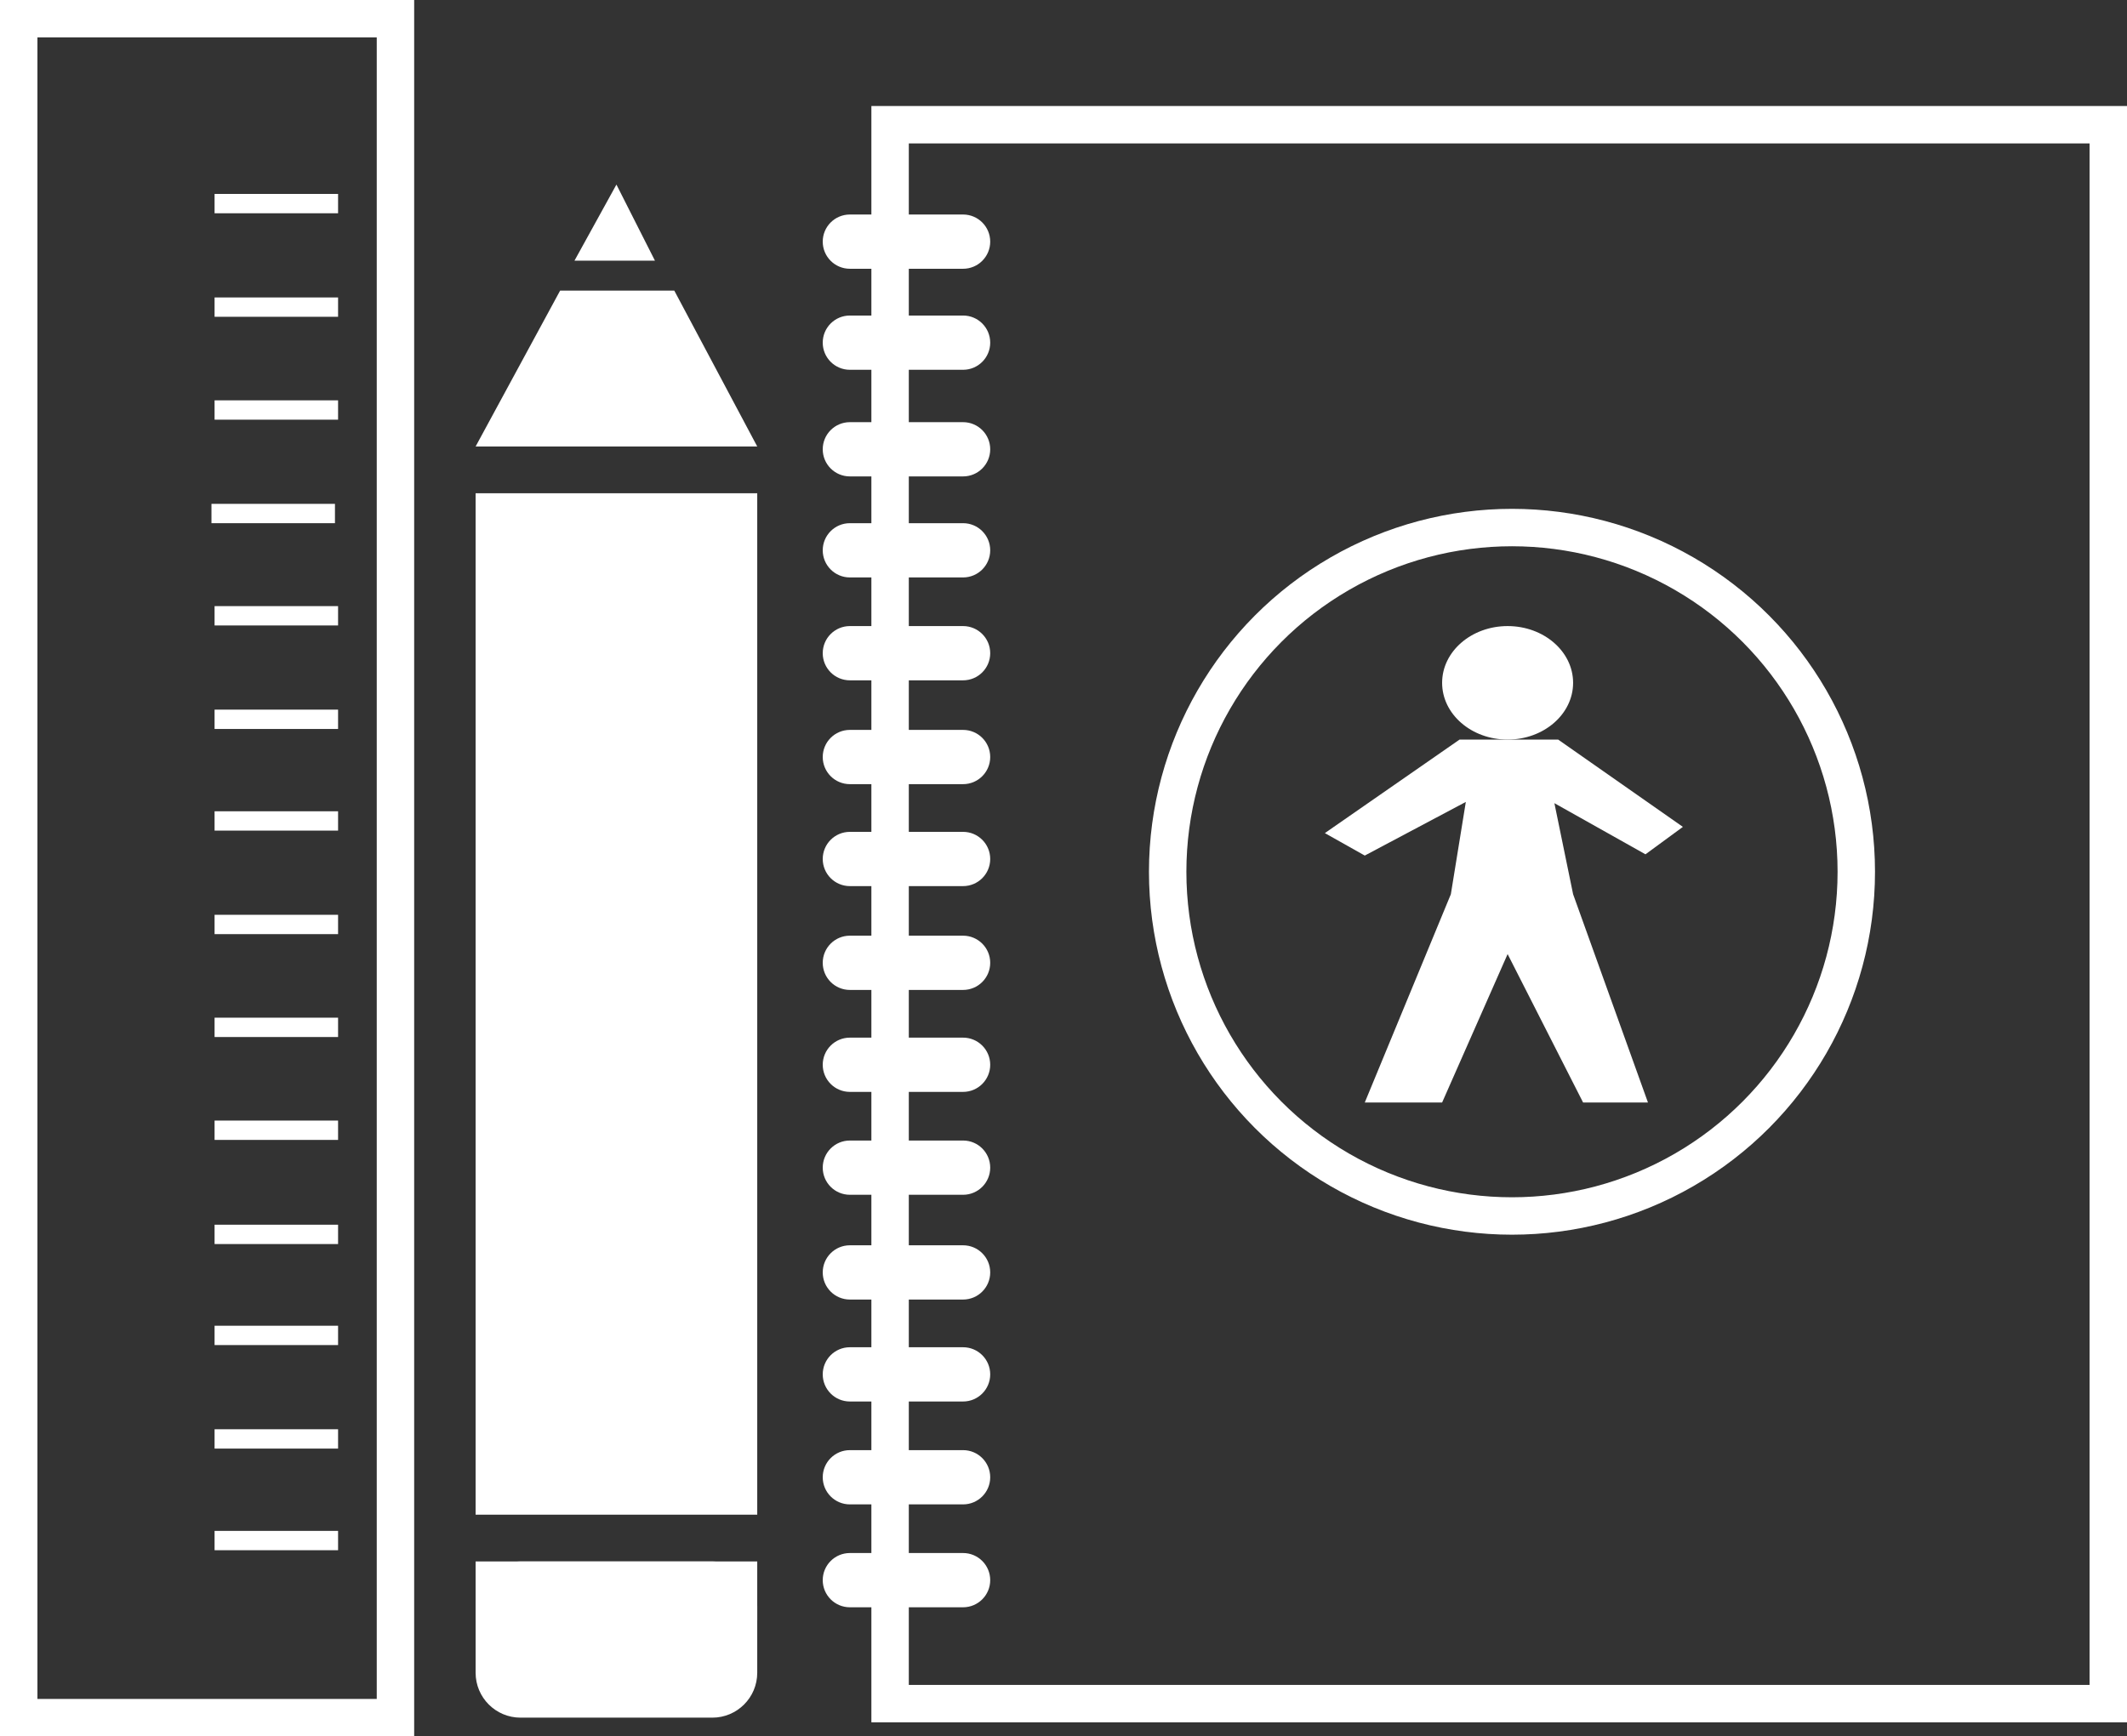 <?xml version="1.0" encoding="utf-8"?>
<!-- Generator: Adobe Illustrator 16.0.0, SVG Export Plug-In . SVG Version: 6.00 Build 0)  -->
<!DOCTYPE svg PUBLIC "-//W3C//DTD SVG 1.1//EN" "http://www.w3.org/Graphics/SVG/1.1/DTD/svg11.dtd">
<svg version="1.1" id="Layer_2" xmlns="http://www.w3.org/2000/svg" xmlns:xlink="http://www.w3.org/1999/xlink" x="0px" y="0px"
	 width="568.334px" height="464.084px" viewBox="0 0 568.334 464.084" enable-background="new 0 0 568.334 464.084"
	 xml:space="preserve">
<rect x="0" y="0" width="568.334" height="464.084" fill="#333333" stroke="none"/>
<ellipse fill="#FFFFFF" cx="402.834" cy="182.501" rx="17.5" ry="15.167"/>
<polygon fill="#FFFFFF" points="390.001,197.667 416.334,197.667 449.668,221.001 439.668,228.334 415.334,214.667 420.334,239.001 
	440.334,294.668 423.001,294.668 402.834,255.001 385.334,294.668 364.668,294.668 387.668,239.001 391.668,214.334 
	364.668,228.667 354.001,222.667 "/>
<circle fill="none" stroke="#FFFFFF" stroke-width="10" stroke-miterlimit="10" cx="404.001" cy="233.001" r="92"/>
<rect x="237.834" y="33.334" fill="none" stroke="#FFFFFF" stroke-width="10" stroke-miterlimit="10" width="325.5" height="422"/>
<path fill="#FFFFFF" d="M264.584,64.584c0,4.004-3.246,7.25-7.25,7.25h-30.25c-4.004,0-7.25-3.246-7.25-7.25l0,0
	c0-4.004,3.246-7.25,7.25-7.25h30.25C261.338,57.334,264.584,60.58,264.584,64.584L264.584,64.584z"/>
<path fill="#FFFFFF" d="M264.584,91.584c0,4.004-3.246,7.25-7.25,7.25h-30.25c-4.004,0-7.25-3.246-7.25-7.25l0,0
	c0-4.004,3.246-7.25,7.25-7.25h30.25C261.338,84.334,264.584,87.58,264.584,91.584L264.584,91.584z"/>
<path fill="#FFFFFF" d="M264.584,120.084c0,4.004-3.246,7.25-7.25,7.25h-30.25c-4.004,0-7.25-3.246-7.25-7.25l0,0
	c0-4.004,3.246-7.25,7.25-7.25h30.25C261.338,112.834,264.584,116.08,264.584,120.084L264.584,120.084z"/>
<path fill="#FFFFFF" d="M264.584,147.084c0,4.004-3.246,7.25-7.25,7.25h-30.25c-4.004,0-7.25-3.246-7.25-7.25l0,0
	c0-4.004,3.246-7.25,7.25-7.25h30.25C261.338,139.834,264.584,143.08,264.584,147.084L264.584,147.084z"/>
<path fill="#FFFFFF" d="M264.584,174.584c0,4.004-3.246,7.25-7.25,7.25h-30.25c-4.004,0-7.25-3.246-7.25-7.25l0,0
	c0-4.004,3.246-7.25,7.25-7.25h30.25C261.338,167.334,264.584,170.58,264.584,174.584L264.584,174.584z"/>
<path fill="#FFFFFF" d="M264.584,202.334c0,4.004-3.246,7.25-7.25,7.25h-30.25c-4.004,0-7.25-3.246-7.25-7.25l0,0
	c0-4.004,3.246-7.25,7.25-7.25h30.25C261.338,195.084,264.584,198.33,264.584,202.334L264.584,202.334z"/>
<path fill="#FFFFFF" d="M264.584,229.584c0,4.004-3.246,7.25-7.25,7.25h-30.25c-4.004,0-7.25-3.246-7.25-7.25l0,0
	c0-4.004,3.246-7.25,7.25-7.25h30.25C261.338,222.334,264.584,225.58,264.584,229.584L264.584,229.584z"/>
<path fill="#FFFFFF" d="M264.584,257.334c0,4.004-3.246,7.25-7.25,7.25h-30.25c-4.004,0-7.25-3.246-7.25-7.25l0,0
	c0-4.004,3.246-7.25,7.25-7.25h30.25C261.338,250.084,264.584,253.33,264.584,257.334L264.584,257.334z"/>
<path fill="#FFFFFF" d="M264.584,284.584c0,4.004-3.246,7.25-7.25,7.25h-30.25c-4.004,0-7.25-3.246-7.25-7.25l0,0
	c0-4.004,3.246-7.25,7.25-7.25h30.25C261.338,277.334,264.584,280.58,264.584,284.584L264.584,284.584z"/>
<path fill="#FFFFFF" d="M264.584,312.084c0,4.004-3.246,7.25-7.25,7.25h-30.25c-4.004,0-7.25-3.246-7.25-7.25l0,0
	c0-4.004,3.246-7.25,7.25-7.25h30.25C261.338,304.834,264.584,308.08,264.584,312.084L264.584,312.084z"/>
<path fill="#FFFFFF" d="M264.584,340.084c0,4.004-3.246,7.25-7.25,7.25h-30.25c-4.004,0-7.25-3.246-7.25-7.25l0,0
	c0-4.004,3.246-7.25,7.25-7.25h30.25C261.338,332.834,264.584,336.08,264.584,340.084L264.584,340.084z"/>
<path fill="#FFFFFF" d="M264.584,367.334c0,4.004-3.246,7.25-7.25,7.25h-30.25c-4.004,0-7.25-3.246-7.25-7.25l0,0
	c0-4.004,3.246-7.25,7.25-7.25h30.25C261.338,360.084,264.584,363.33,264.584,367.334L264.584,367.334z"/>
<path fill="#FFFFFF" d="M264.584,394.834c0,4.004-3.246,7.25-7.25,7.25h-30.25c-4.004,0-7.25-3.246-7.25-7.25l0,0
	c0-4.004,3.246-7.25,7.25-7.25h30.25C261.338,387.584,264.584,390.83,264.584,394.834L264.584,394.834z"/>
<path fill="#FFFFFF" d="M264.584,422.334c0,4.004-3.246,7.25-7.25,7.25h-30.25c-4.004,0-7.25-3.246-7.25-7.25l0,0
	c0-4.004,3.246-7.25,7.25-7.25h30.25C261.338,415.084,264.584,418.33,264.584,422.334L264.584,422.334z"/>
<path fill="#FFFFFF" d="M202.334,447.084c0,6.627-5.373,12-12,12h-51.25c-6.627,0-12-5.373-12-12v-17.75c0-6.627,5.373-12,12-12
	h51.25c6.627,0,12,5.373,12,12V447.084z"/>
<rect x="127.084" y="417.334" fill="#FFFFFF" width="75.25" height="15.75"/>
<rect x="127.084" y="131.834" fill="#FFFFFF" width="75.25" height="273"/>
<polygon fill="#FFFFFF" points="127.084,119.334 202.334,119.334 180.167,77.667 149.667,77.667 "/>
<polygon fill="#FFFFFF" points="175.001,69.667 164.709,49.334 153.501,69.667 "/>
<rect x="5" y="5" fill="none" stroke="#FFFFFF" stroke-width="10" stroke-miterlimit="10" width="100.667" height="454.084"/>
<rect x="57.334" y="51.834" fill="#FFFFFF" width="33" height="5.167"/>
<rect x="57.334" y="79.501" fill="#FFFFFF" width="33" height="5.167"/>
<rect x="57.334" y="107.001" fill="#FFFFFF" width="33" height="5.167"/>
<rect x="56.501" y="134.667" fill="#FFFFFF" width="33" height="5.167"/>
<rect x="57.334" y="162" fill="#FFFFFF" width="33" height="5.167"/>
<rect x="57.334" y="189.667" fill="#FFFFFF" width="33" height="5.167"/>
<rect x="57.334" y="216.834" fill="#FFFFFF" width="33" height="5.167"/>
<rect x="57.334" y="244.501" fill="#FFFFFF" width="33" height="5.167"/>
<rect x="57.334" y="272.001" fill="#FFFFFF" width="33" height="5.167"/>
<rect x="57.334" y="299.501" fill="#FFFFFF" width="33" height="5.167"/>
<rect x="57.334" y="327.334" fill="#FFFFFF" width="33" height="5.167"/>
<rect x="57.334" y="354.334" fill="#FFFFFF" width="33" height="5.167"/>
<rect x="57.334" y="382.001" fill="#FFFFFF" width="33" height="5.167"/>
<rect x="57.334" y="409.167" fill="#FFFFFF" width="33" height="5.167"/>
</svg>
